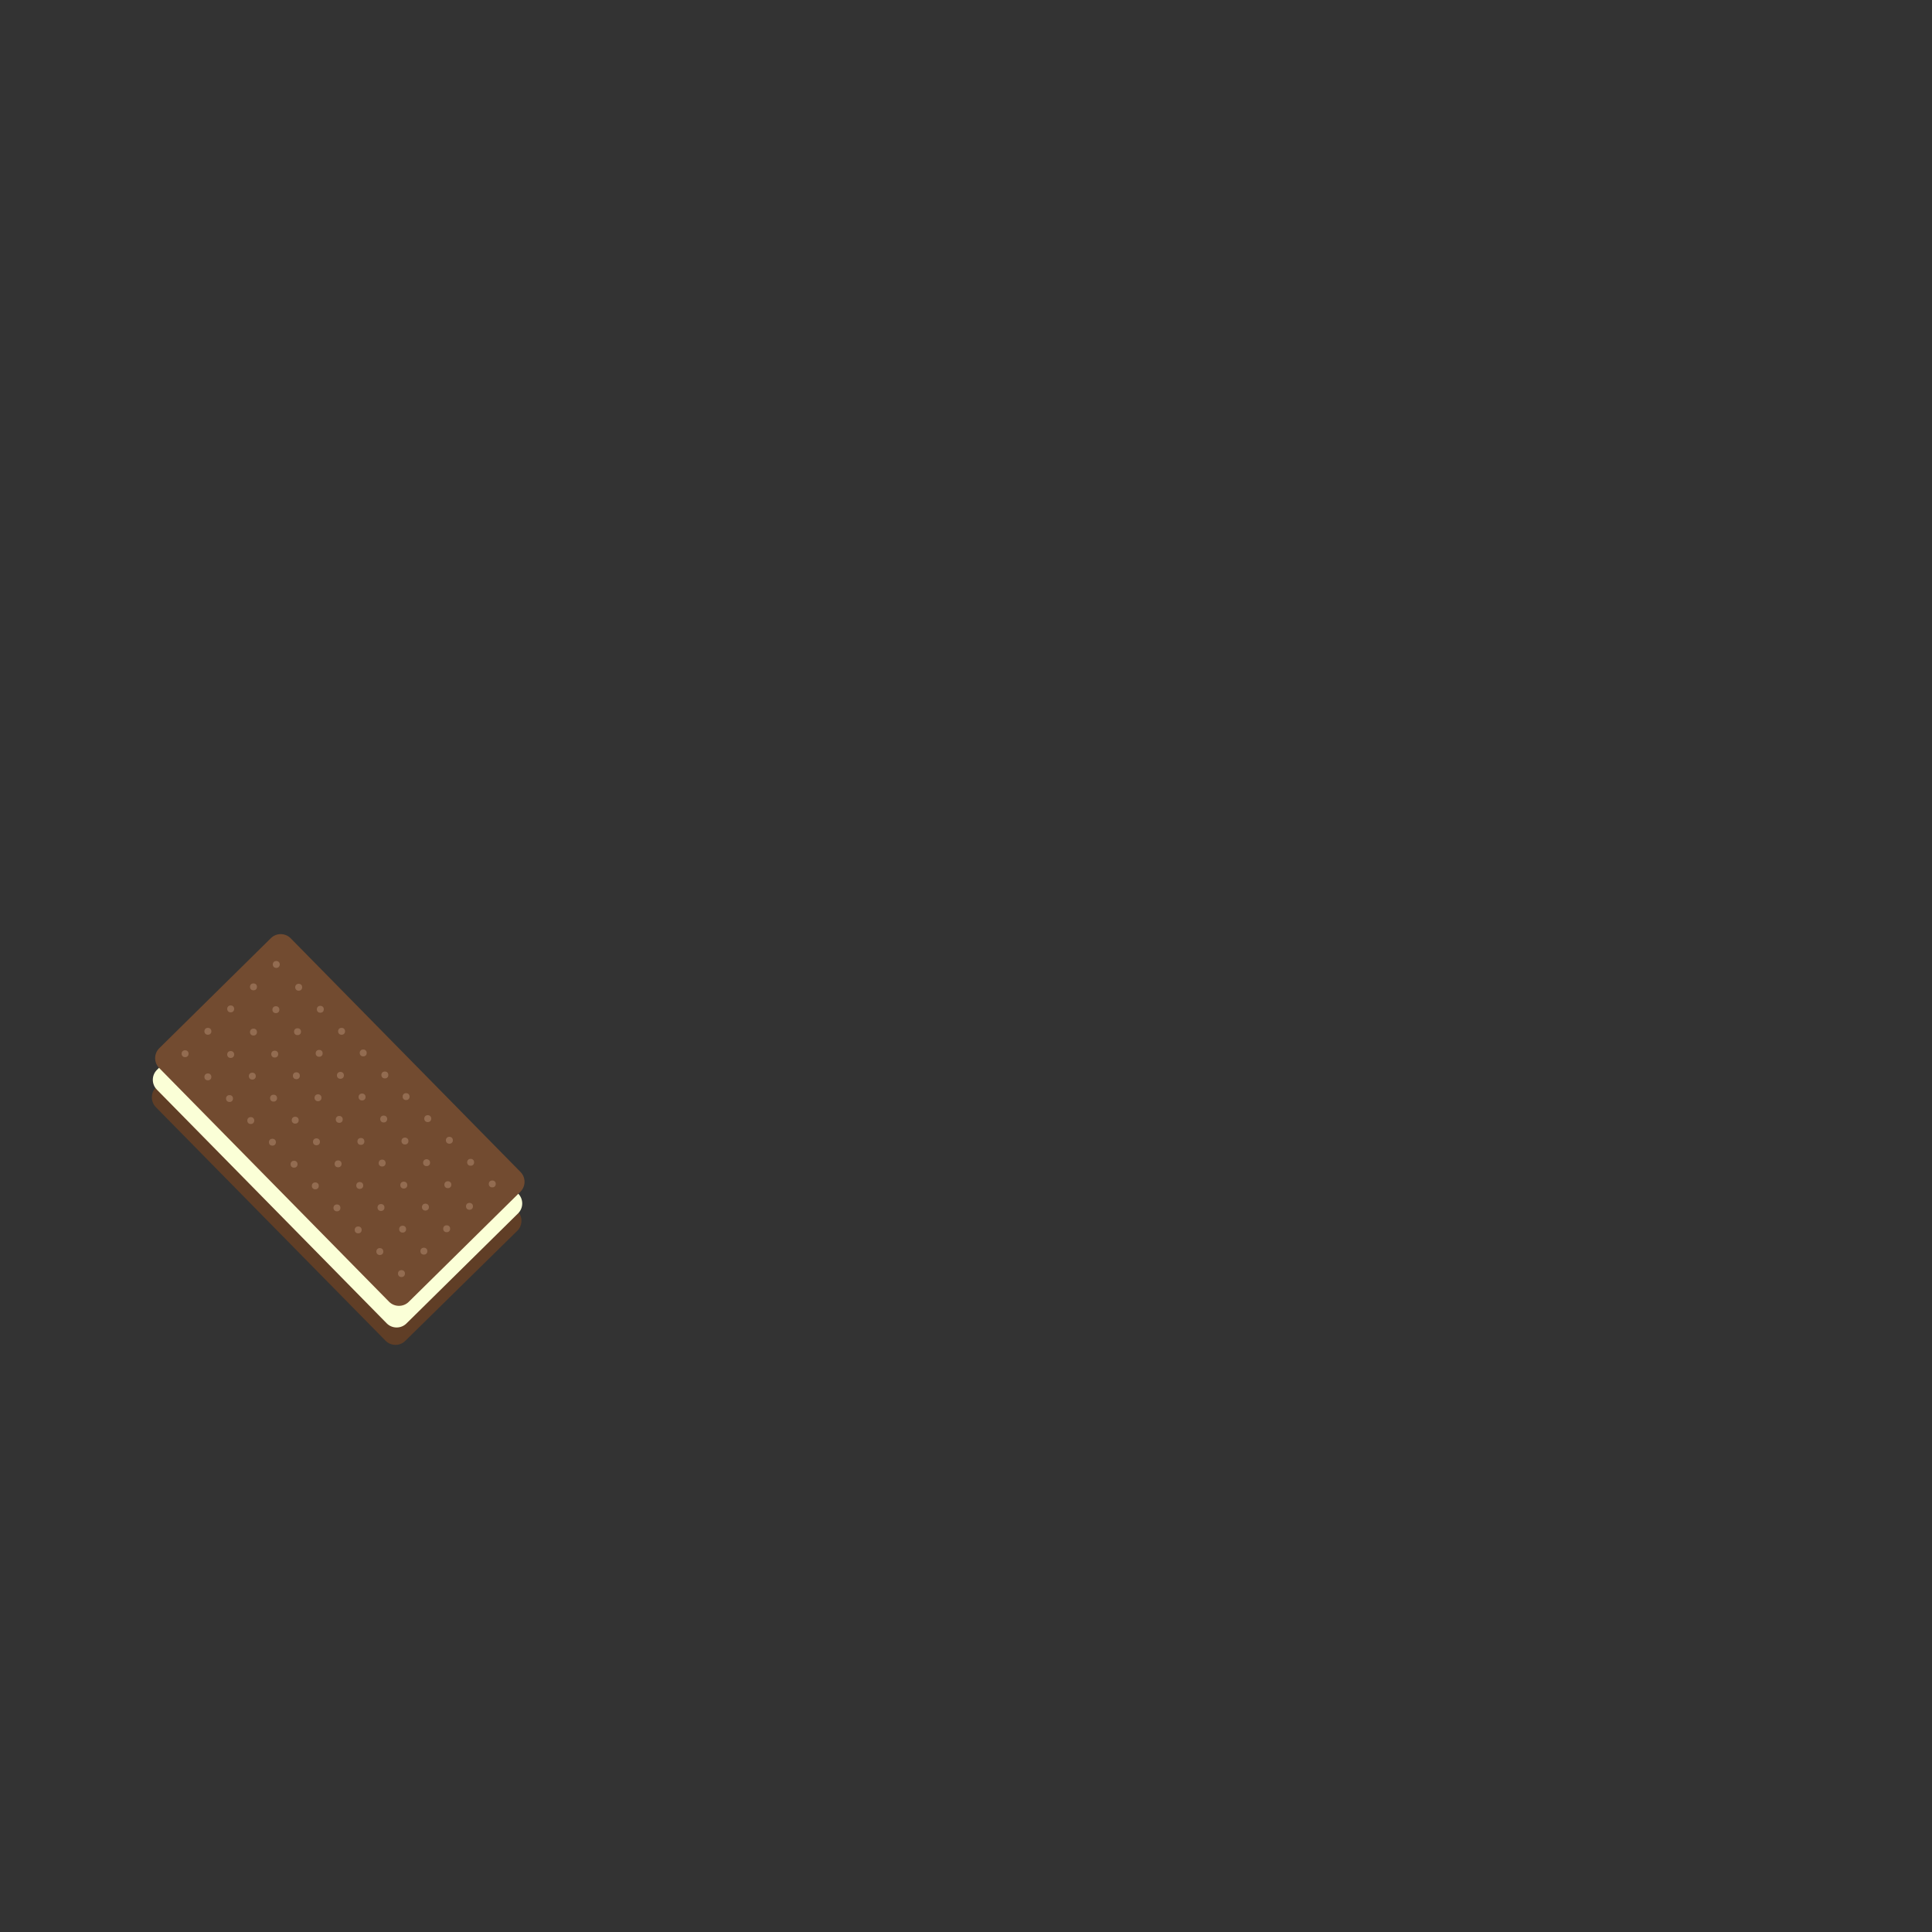 <?xml version="1.0" encoding="utf-8"?>
<!-- Generator: Adobe Illustrator 18.0.0, SVG Export Plug-In . SVG Version: 6.00 Build 0)  -->
<!DOCTYPE svg PUBLIC "-//W3C//DTD SVG 1.1//EN" "http://www.w3.org/Graphics/SVG/1.1/DTD/svg11.dtd">
<svg version="1.1" id="content" xmlns="http://www.w3.org/2000/svg" xmlns:xlink="http://www.w3.org/1999/xlink" x="0px" y="0px"
	 width="500px" height="500px" viewBox="0 0 500 500" enable-background="new 0 0 500 500" xml:space="preserve">
<rect x="0" y="0" width="500" height="500" fill="#333333" stroke="none"/>
<rect id="position" display="none" fill="none" stroke="#000000" width="500" height="500"/>
<g id="bounds" display="none">
	<rect x="12.4" y="201" display="inline" fill="none" stroke="#000000" stroke-width="0.753" width="185.6" height="160.7"/>
</g>
<g>
	<path fill="#603E26" d="M40.4,281.4l28.9-28.5c1.4-1.4,3.7-1.4,5.1,0l59.5,60.5c1.4,1.4,1.4,3.7,0,5.1L104.9,347
		c-1.4,1.4-3.7,1.4-5.1,0l-59.5-60.5C38.9,285,39,282.7,40.4,281.4z"/>
	<path fill="#FBFFD7" d="M40.6,276.9l28.9-28.5c1.4-1.4,3.7-1.4,5.1,0l59.5,60.5c1.4,1.4,1.4,3.7,0,5.1l-28.9,28.5
		c-1.4,1.4-3.7,1.4-5.1,0L40.6,282C39.2,280.6,39.2,278.3,40.6,276.9z"/>
	<path fill="#724B30" d="M41.2,271.3l28.9-28.5c1.4-1.4,3.7-1.4,5.1,0l59.5,60.5c1.4,1.4,1.4,3.7,0,5.1l-28.9,28.5
		c-1.4,1.4-3.7,1.4-5.1,0l-59.5-60.5C39.8,275,39.8,272.7,41.2,271.3z"/>
	<g>
		<circle fill="#936C51" cx="109.7" cy="323.8" r="0.9"/>
		<circle fill="#936C51" cx="104.2" cy="318.1" r="0.9"/>
		<circle fill="#936C51" cx="98.6" cy="312.5" r="0.9"/>
		<circle fill="#936C51" cx="93.1" cy="306.8" r="0.9"/>
		<circle fill="#936C51" cx="87.5" cy="301.2" r="0.9"/>
		<circle fill="#936C51" cx="81.9" cy="295.5" r="0.9"/>
		<circle fill="#936C51" cx="76.4" cy="289.9" r="0.9"/>
		<circle fill="#936C51" cx="70.8" cy="284.2" r="0.9"/>
		<circle fill="#936C51" cx="65.3" cy="278.5" r="0.9"/>
		<circle fill="#936C51" cx="59.7" cy="272.9" r="0.9"/>
		<circle fill="#936C51" cx="53.8" cy="266.9" r="0.9"/>
	</g>
	<g>
		<circle fill="#936C51" cx="103.9" cy="329.6" r="0.9"/>
		<circle fill="#936C51" cx="98.3" cy="323.9" r="0.9"/>
		<circle fill="#936C51" cx="92.7" cy="318.3" r="0.9"/>
		<circle fill="#936C51" cx="87.2" cy="312.6" r="0.9"/>
		<circle fill="#936C51" cx="81.6" cy="306.9" r="0.9"/>
		<circle fill="#936C51" cx="76.1" cy="301.3" r="0.9"/>
		<circle fill="#936C51" cx="70.5" cy="295.6" r="0.9"/>
		<circle fill="#936C51" cx="64.9" cy="290" r="0.9"/>
		<circle fill="#936C51" cx="59.4" cy="284.3" r="0.9"/>
		<circle fill="#936C51" cx="53.8" cy="278.7" r="0.9"/>
		<circle fill="#936C51" cx="47.9" cy="272.7" r="0.9"/>
	</g>
	<g>
		<circle fill="#936C51" cx="121.5" cy="312.2" r="0.9"/>
		<circle fill="#936C51" cx="115.9" cy="306.6" r="0.9"/>
		<circle fill="#936C51" cx="110.4" cy="300.9" r="0.9"/>
		<circle fill="#936C51" cx="104.8" cy="295.3" r="0.9"/>
		<circle fill="#936C51" cx="99.3" cy="289.6" r="0.9"/>
		<circle fill="#936C51" cx="93.7" cy="283.9" r="0.9"/>
		<circle fill="#936C51" cx="88.1" cy="278.3" r="0.9"/>
		<circle fill="#936C51" cx="82.6" cy="272.6" r="0.9"/>
		<circle fill="#936C51" cx="77" cy="267" r="0.9"/>
		<circle fill="#936C51" cx="71.4" cy="261.3" r="0.9"/>
		<circle fill="#936C51" cx="65.6" cy="255.4" r="0.9"/>
	</g>
	<g>
		<circle fill="#936C51" cx="127.4" cy="306.4" r="0.9"/>
		<circle fill="#936C51" cx="121.8" cy="300.8" r="0.9"/>
		<circle fill="#936C51" cx="116.3" cy="295.1" r="0.9"/>
		<circle fill="#936C51" cx="110.7" cy="289.5" r="0.9"/>
		<circle fill="#936C51" cx="105.1" cy="283.8" r="0.9"/>
		<circle fill="#936C51" cx="99.6" cy="278.2" r="0.9"/>
		<circle fill="#936C51" cx="94" cy="272.5" r="0.9"/>
		<circle fill="#936C51" cx="88.4" cy="266.9" r="0.9"/>
		<circle fill="#936C51" cx="82.9" cy="261.2" r="0.9"/>
		<circle fill="#936C51" cx="77.3" cy="255.5" r="0.9"/>
		<circle fill="#936C51" cx="71.5" cy="249.6" r="0.9"/>
	</g>
	<g>
		<circle fill="#936C51" cx="115.6" cy="318" r="0.9"/>
		<circle fill="#936C51" cx="110.1" cy="312.4" r="0.9"/>
		<circle fill="#936C51" cx="104.5" cy="306.7" r="0.9"/>
		<circle fill="#936C51" cx="98.9" cy="301" r="0.9"/>
		<circle fill="#936C51" cx="93.4" cy="295.4" r="0.9"/>
		<circle fill="#936C51" cx="87.8" cy="289.7" r="0.9"/>
		<circle fill="#936C51" cx="82.3" cy="284.1" r="0.9"/>
		<circle fill="#936C51" cx="76.7" cy="278.4" r="0.9"/>
		<circle fill="#936C51" cx="71.1" cy="272.8" r="0.9"/>
		<circle fill="#936C51" cx="65.6" cy="267.1" r="0.9"/>
		<circle fill="#936C51" cx="59.7" cy="261.1" r="0.9"/>
	</g>
</g>
</svg>
